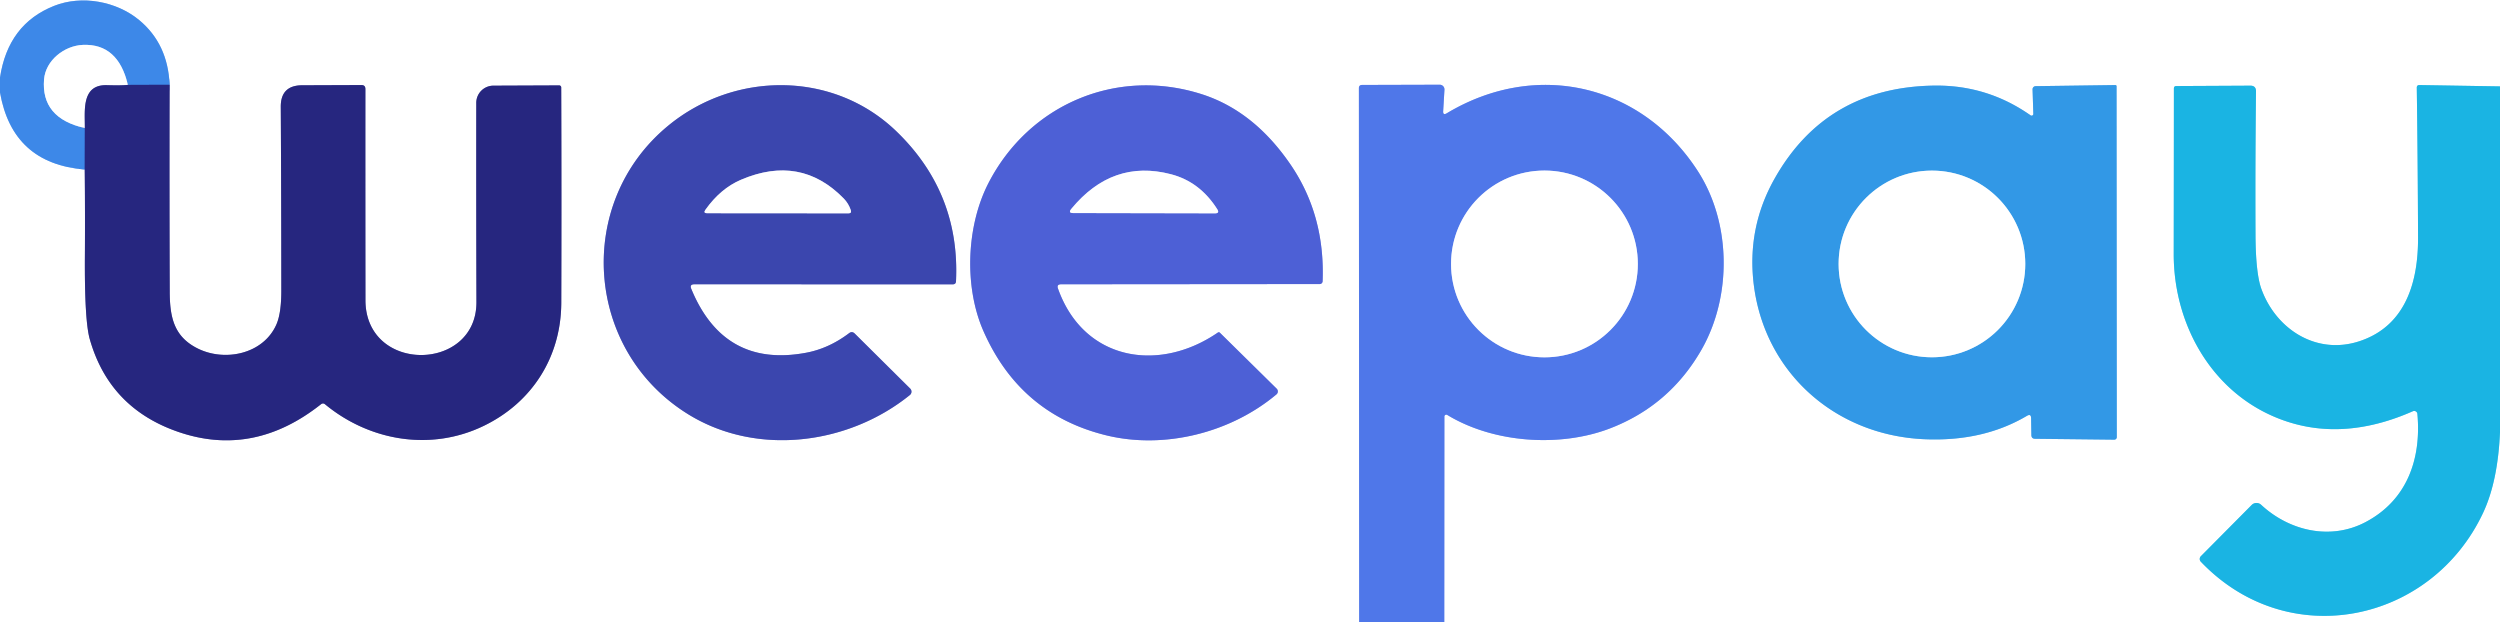 <?xml version="1.0" encoding="UTF-8" standalone="no"?>
<!DOCTYPE svg PUBLIC "-//W3C//DTD SVG 1.1//EN" "http://www.w3.org/Graphics/SVG/1.1/DTD/svg11.dtd">
<svg xmlns="http://www.w3.org/2000/svg" version="1.1" viewBox="0.00 0.00 450.00 112.00">
<rect x="0.00" y="0.00" width="450.00" height="112.00" fill="#808080" stroke="none"/>
<g stroke-width="2.00" fill="none" stroke-linecap="butt">
<path stroke="#8ddaf1" vector-effect="non-scaling-stroke" d="
  M 450.00 15.55
  L 435.52 15.31
  Q 435.01 15.30 435.02 15.81
  Q 435.20 28.30 435.25 42.80
  C 435.28 50.80 433.00 58.62 424.81 61.38
  C 417.10 63.99 409.76 59.39 407.07 52.07
  Q 406.02 49.24 405.99 42.19
  Q 405.93 29.64 406.08 16.46
  Q 406.09 15.41 405.05 15.42
  L 391.75 15.49
  Q 391.30 15.49 391.30 15.93
  Q 391.29 31.61 391.27 45.68
  C 391.24 58.39 398.10 70.65 410.22 75.36
  Q 421.40 79.72 434.32 74.02
  A 0.58 0.58 0.0 0 1 435.13 74.50
  C 435.87 82.70 433.22 90.05 425.83 93.96
  C 419.56 97.29 412.13 95.62 407.00 90.86
  A 1.22 1.22 0.0 0 0 405.31 90.89
  L 396.16 100.11
  A 0.72 0.71 -44.7 0 0 396.15 101.11
  C 411.93 117.64 437.69 112.12 446.98 92.26
  Q 449.61 86.63 450.00 77.79"
/>
<path stroke="#a7bbf4" vector-effect="non-scaling-stroke" d="
  M 259.97 112.00
  L 259.99 74.98
  A 0.34 0.34 0.0 0 1 260.51 74.69
  C 268.87 79.78 280.81 80.54 289.73 77.14
  Q 300.49 73.03 306.26 62.96
  C 311.80 53.28 311.60 40.03 305.59 30.77
  C 295.51 15.19 276.61 10.68 260.42 20.39
  Q 259.72 20.81 259.77 20.00
  L 260.00 16.16
  A 0.85 0.85 0.0 0 0 259.15 15.25
  L 245.20 15.29
  Q 244.59 15.29 244.60 15.89
  L 244.65 112.00"
/>
<path stroke="#9ec4f4" vector-effect="non-scaling-stroke" d="
  M 0.00 16.62
  Q 2.22 29.45 15.25 30.51"
/>
<path stroke="#9393bf" vector-effect="non-scaling-stroke" d="
  M 15.25 30.51
  Q 15.33 38.17 15.28 46.18
  Q 15.21 57.71 16.16 61.05
  Q 19.72 73.58 32.30 77.81
  Q 45.71 82.32 57.77 72.77
  Q 58.15 72.47 58.52 72.78
  C 66.54 79.40 77.56 81.26 87.06 76.66
  C 95.76 72.46 100.99 64.28 101.03 54.51
  Q 101.09 35.36 101.02 15.73
  A 0.37 0.37 0.0 0 0 100.65 15.37
  L 88.81 15.42
  A 3.09 3.09 0.0 0 0 85.73 18.51
  Q 85.71 37.85 85.76 54.39
  C 85.79 66.99 65.80 67.28 65.78 54.03
  Q 65.76 34.14 65.77 16.02
  Q 65.77 15.31 65.06 15.31
  L 54.39 15.35
  Q 50.52 15.36 50.54 19.23
  Q 50.63 34.97 50.64 52.21
  Q 50.65 56.37 49.75 58.41
  C 47.40 63.75 40.47 65.17 35.57 62.72
  C 31.33 60.60 30.57 57.15 30.55 52.53
  Q 30.48 33.92 30.53 15.26"
/>
<path stroke="#9ec4f4" vector-effect="non-scaling-stroke" d="
  M 30.53 15.26
  Q 30.22 7.91 25.07 3.63
  C 20.96 0.21 14.71 -0.91 9.76 1.05
  Q 1.45 4.33 0.00 13.98"
/>
<path stroke="#9da3d7" vector-effect="non-scaling-stroke" d="
  M 124.99 51.17
  L 171.50 51.18
  Q 172.05 51.18 172.08 50.63
  Q 172.83 34.69 161.32 23.61
  C 150.02 12.73 132.22 12.74 120.21 22.68
  C 103.40 36.58 105.20 63.16 124.01 74.65
  C 136.33 82.18 152.73 80.03 163.77 71.11
  A 0.78 0.78 0.0 0 0 163.83 69.94
  L 153.85 60.04
  Q 153.37 59.57 152.84 59.97
  Q 149.17 62.74 145.07 63.50
  Q 130.31 66.24 124.43 52.00
  Q 124.08 51.17 124.99 51.17"
/>
<path stroke="#a6b0eb" vector-effect="non-scaling-stroke" d="
  M 190.99 51.17
  L 237.55 51.13
  A 0.52 0.52 0.0 0 0 238.07 50.63
  Q 238.53 38.71 232.27 29.58
  Q 225.61 19.86 216.14 16.90
  C 200.86 12.11 185.21 18.85 177.94 32.92
  C 173.92 40.71 173.53 51.64 177.01 59.57
  Q 183.60 74.56 199.13 78.36
  C 209.46 80.89 221.41 77.99 229.76 70.99
  A 0.70 0.69 47.4 0 0 229.80 69.96
  L 219.58 59.89
  A 0.29 0.29 0.0 0 0 219.21 59.86
  C 208.64 67.14 195.07 64.97 190.44 51.95
  Q 190.16 51.18 190.99 51.17"
/>
<path stroke="#99ccf3" vector-effect="non-scaling-stroke" d="
  M 366.00 20.50
  A 0.32 0.31 17.3 0 1 365.50 20.76
  Q 357.66 15.25 348.06 15.41
  Q 328.71 15.72 319.44 32.13
  Q 314.38 41.09 315.70 51.40
  C 317.73 67.13 330.34 78.29 346.23 79.05
  Q 356.89 79.56 364.85 74.85
  Q 365.58 74.42 365.60 75.27
  L 365.65 78.32
  Q 365.66 78.97 366.31 78.98
  L 380.56 79.14
  A 0.45 0.45 0.0 0 0 381.02 78.69
  L 380.98 15.52
  A 0.21 0.21 0.0 0 0 380.77 15.31
  L 366.42 15.51
  A 0.56 0.56 0.0 0 0 365.86 16.09
  L 366.00 20.50"
/>
<path stroke="#3257b4" vector-effect="non-scaling-stroke" d="
  M 30.53 15.26
  L 23.02 15.28"
/>
<path stroke="#9ec4f4" vector-effect="non-scaling-stroke" d="
  M 23.02 15.28
  Q 21.27 7.82 14.93 8.08
  C 11.54 8.22 8.22 10.89 7.93 14.27
  Q 7.35 21.27 15.27 23.05"
/>
<path stroke="#3257b4" vector-effect="non-scaling-stroke" d="
  M 15.27 23.05
  L 15.25 30.51"
/>
<path stroke="#9393bf" vector-effect="non-scaling-stroke" d="
  M 23.02 15.28
  Q 21.74 15.41 19.26 15.33
  C 14.57 15.19 15.31 20.04 15.27 23.05"
/>
<path stroke="#9da3d7" vector-effect="non-scaling-stroke" d="
  M 133.37 32.36
  Q 129.68 33.94 126.97 37.77
  Q 126.54 38.38 127.29 38.38
  L 152.72 38.40
  Q 153.33 38.40 153.14 37.82
  Q 152.74 36.63 151.88 35.74
  Q 144.11 27.77 133.37 32.36"
/>
<path stroke="#a6b0eb" vector-effect="non-scaling-stroke" d="
  M 210.80 31.37
  Q 200.24 28.60 192.83 37.61
  Q 192.22 38.35 193.18 38.35
  L 218.71 38.40
  Q 219.57 38.40 219.11 37.67
  Q 215.99 32.73 210.80 31.37"
/>
<path stroke="#a7bbf4" vector-effect="non-scaling-stroke" d="
  M 294.81 47.51
  A 16.81 16.81 0.0 0 0 278.00 30.70
  A 16.81 16.81 0.0 0 0 261.19 47.51
  A 16.81 16.81 0.0 0 0 278.00 64.32
  A 16.81 16.81 0.0 0 0 294.81 47.51"
/>
<path stroke="#99ccf3" vector-effect="non-scaling-stroke" d="
  M 364.55 47.51
  A 16.80 16.80 0.0 0 0 347.75 30.71
  A 16.80 16.80 0.0 0 0 330.95 47.51
  A 16.80 16.80 0.0 0 0 347.75 64.31
  A 16.80 16.80 0.0 0 0 364.55 47.51"
/>
</g>
<path fill="#ffffff" d="
  M 0.00 0.00
  L 450.00 0.00
  L 450.00 15.55
  L 435.52 15.31
  Q 435.01 15.30 435.02 15.81
  Q 435.20 28.30 435.25 42.80
  C 435.28 50.80 433.00 58.62 424.81 61.38
  C 417.10 63.99 409.76 59.39 407.07 52.07
  Q 406.02 49.24 405.99 42.19
  Q 405.93 29.64 406.08 16.46
  Q 406.09 15.41 405.05 15.42
  L 391.75 15.49
  Q 391.30 15.49 391.30 15.93
  Q 391.29 31.61 391.27 45.68
  C 391.24 58.39 398.10 70.65 410.22 75.36
  Q 421.40 79.72 434.32 74.02
  A 0.58 0.58 0.0 0 1 435.13 74.50
  C 435.87 82.70 433.22 90.05 425.83 93.96
  C 419.56 97.29 412.13 95.62 407.00 90.86
  A 1.22 1.22 0.0 0 0 405.31 90.89
  L 396.16 100.11
  A 0.72 0.71 -44.7 0 0 396.15 101.11
  C 411.93 117.64 437.69 112.12 446.98 92.26
  Q 449.61 86.63 450.00 77.79
  L 450.00 112.00
  L 259.97 112.00
  L 259.99 74.98
  A 0.34 0.34 0.0 0 1 260.51 74.69
  C 268.87 79.78 280.81 80.54 289.73 77.14
  Q 300.49 73.03 306.26 62.96
  C 311.80 53.28 311.60 40.03 305.59 30.77
  C 295.51 15.19 276.61 10.68 260.42 20.39
  Q 259.72 20.81 259.77 20.00
  L 260.00 16.16
  A 0.85 0.85 0.0 0 0 259.15 15.25
  L 245.20 15.29
  Q 244.59 15.29 244.60 15.89
  L 244.65 112.00
  L 0.00 112.00
  L 0.00 16.62
  Q 2.22 29.45 15.25 30.51
  Q 15.33 38.17 15.28 46.18
  Q 15.21 57.71 16.16 61.05
  Q 19.72 73.58 32.30 77.81
  Q 45.71 82.32 57.77 72.77
  Q 58.15 72.47 58.52 72.78
  C 66.54 79.40 77.56 81.26 87.06 76.66
  C 95.76 72.46 100.99 64.28 101.03 54.51
  Q 101.09 35.36 101.02 15.73
  A 0.37 0.37 0.0 0 0 100.65 15.37
  L 88.81 15.42
  A 3.09 3.09 0.0 0 0 85.73 18.51
  Q 85.71 37.85 85.76 54.39
  C 85.79 66.99 65.80 67.28 65.78 54.03
  Q 65.76 34.14 65.77 16.02
  Q 65.77 15.31 65.06 15.31
  L 54.39 15.35
  Q 50.52 15.36 50.54 19.23
  Q 50.63 34.97 50.64 52.21
  Q 50.65 56.37 49.75 58.41
  C 47.40 63.75 40.47 65.17 35.57 62.72
  C 31.33 60.60 30.57 57.15 30.55 52.53
  Q 30.48 33.92 30.53 15.26
  Q 30.22 7.91 25.07 3.63
  C 20.96 0.21 14.71 -0.91 9.76 1.05
  Q 1.45 4.33 0.00 13.98
  L 0.00 0.00
  Z
  M 124.99 51.17
  L 171.50 51.18
  Q 172.05 51.18 172.08 50.63
  Q 172.83 34.69 161.32 23.61
  C 150.02 12.73 132.22 12.74 120.21 22.68
  C 103.40 36.58 105.20 63.16 124.01 74.65
  C 136.33 82.18 152.73 80.03 163.77 71.11
  A 0.78 0.78 0.0 0 0 163.83 69.94
  L 153.85 60.04
  Q 153.37 59.57 152.84 59.97
  Q 149.17 62.74 145.07 63.50
  Q 130.31 66.24 124.43 52.00
  Q 124.08 51.17 124.99 51.17
  Z
  M 190.99 51.17
  L 237.55 51.13
  A 0.52 0.52 0.0 0 0 238.07 50.63
  Q 238.53 38.71 232.27 29.58
  Q 225.61 19.86 216.14 16.90
  C 200.86 12.11 185.21 18.85 177.94 32.92
  C 173.92 40.71 173.53 51.64 177.01 59.57
  Q 183.60 74.56 199.13 78.36
  C 209.46 80.89 221.41 77.99 229.76 70.99
  A 0.70 0.69 47.4 0 0 229.80 69.96
  L 219.58 59.89
  A 0.29 0.29 0.0 0 0 219.21 59.86
  C 208.64 67.14 195.07 64.97 190.44 51.95
  Q 190.16 51.18 190.99 51.17
  Z
  M 366.00 20.50
  A 0.32 0.31 17.3 0 1 365.50 20.76
  Q 357.66 15.25 348.06 15.41
  Q 328.71 15.72 319.44 32.13
  Q 314.38 41.09 315.70 51.40
  C 317.73 67.13 330.34 78.29 346.23 79.05
  Q 356.89 79.56 364.85 74.85
  Q 365.58 74.42 365.60 75.27
  L 365.65 78.32
  Q 365.66 78.97 366.31 78.98
  L 380.56 79.14
  A 0.45 0.45 0.0 0 0 381.02 78.69
  L 380.98 15.52
  A 0.21 0.21 0.0 0 0 380.77 15.31
  L 366.42 15.51
  A 0.56 0.56 0.0 0 0 365.86 16.09
  L 366.00 20.50
  Z"
/>
<path fill="#3d88e8" d="
  M 30.53 15.26
  L 23.02 15.28
  Q 21.27 7.82 14.93 8.08
  C 11.54 8.22 8.22 10.89 7.93 14.27
  Q 7.35 21.27 15.27 23.05
  L 15.25 30.51
  Q 2.22 29.45 0.00 16.62
  L 0.00 13.98
  Q 1.45 4.33 9.76 1.05
  C 14.71 -0.91 20.96 0.21 25.07 3.63
  Q 30.22 7.91 30.53 15.26
  Z"
/>
<path fill="#ffffff" d="
  M 23.02 15.28
  Q 21.74 15.41 19.26 15.33
  C 14.57 15.19 15.31 20.04 15.27 23.05
  Q 7.35 21.27 7.93 14.27
  C 8.22 10.89 11.54 8.22 14.93 8.08
  Q 21.27 7.82 23.02 15.28
  Z"
/>
<path fill="#26267f" d="
  M 23.02 15.28
  L 30.53 15.26
  Q 30.48 33.92 30.55 52.53
  C 30.57 57.15 31.33 60.60 35.57 62.72
  C 40.47 65.17 47.40 63.75 49.75 58.41
  Q 50.65 56.37 50.64 52.21
  Q 50.63 34.97 50.54 19.23
  Q 50.52 15.36 54.39 15.35
  L 65.06 15.31
  Q 65.77 15.31 65.77 16.02
  Q 65.76 34.14 65.78 54.03
  C 65.80 67.28 85.79 66.99 85.76 54.39
  Q 85.71 37.85 85.73 18.51
  A 3.09 3.09 0.0 0 1 88.81 15.42
  L 100.65 15.37
  A 0.37 0.37 0.0 0 1 101.02 15.73
  Q 101.09 35.36 101.03 54.51
  C 100.99 64.28 95.76 72.46 87.06 76.66
  C 77.56 81.26 66.54 79.40 58.52 72.78
  Q 58.15 72.47 57.77 72.77
  Q 45.71 82.32 32.30 77.81
  Q 19.72 73.58 16.16 61.05
  Q 15.21 57.71 15.28 46.18
  Q 15.33 38.17 15.25 30.51
  L 15.27 23.05
  C 15.31 20.04 14.57 15.19 19.26 15.33
  Q 21.74 15.41 23.02 15.28
  Z"
/>
<path fill="#3b46ae" d="
  M 124.43 52.00
  Q 130.31 66.24 145.07 63.50
  Q 149.17 62.74 152.84 59.97
  Q 153.37 59.57 153.85 60.04
  L 163.83 69.94
  A 0.78 0.78 0.0 0 1 163.77 71.11
  C 152.73 80.03 136.33 82.18 124.01 74.65
  C 105.20 63.16 103.40 36.58 120.21 22.68
  C 132.22 12.74 150.02 12.73 161.32 23.61
  Q 172.83 34.69 172.08 50.63
  Q 172.05 51.18 171.50 51.18
  L 124.99 51.17
  Q 124.08 51.17 124.43 52.00
  Z
  M 133.37 32.36
  Q 129.68 33.94 126.97 37.77
  Q 126.54 38.38 127.29 38.38
  L 152.72 38.40
  Q 153.33 38.40 153.14 37.82
  Q 152.74 36.63 151.88 35.74
  Q 144.11 27.77 133.37 32.36
  Z"
/>
<path fill="#4d60d6" d="
  M 190.44 51.95
  C 195.07 64.97 208.64 67.14 219.21 59.86
  A 0.29 0.29 0.0 0 1 219.58 59.89
  L 229.80 69.96
  A 0.70 0.69 47.4 0 1 229.76 70.99
  C 221.41 77.99 209.46 80.89 199.13 78.36
  Q 183.60 74.56 177.01 59.57
  C 173.53 51.64 173.92 40.71 177.94 32.92
  C 185.21 18.85 200.86 12.11 216.14 16.90
  Q 225.61 19.86 232.27 29.58
  Q 238.53 38.71 238.07 50.63
  A 0.52 0.52 0.0 0 1 237.55 51.13
  L 190.99 51.17
  Q 190.16 51.18 190.44 51.95
  Z
  M 210.80 31.37
  Q 200.24 28.60 192.83 37.61
  Q 192.22 38.35 193.18 38.35
  L 218.71 38.40
  Q 219.57 38.40 219.11 37.67
  Q 215.99 32.73 210.80 31.37
  Z"
/>
<path fill="#4f77e9" d="
  M 259.97 112.00
  L 244.65 112.00
  L 244.60 15.89
  Q 244.59 15.29 245.20 15.29
  L 259.15 15.25
  A 0.85 0.85 0.0 0 1 260.00 16.16
  L 259.77 20.00
  Q 259.72 20.81 260.42 20.39
  C 276.61 10.68 295.51 15.19 305.59 30.77
  C 311.60 40.03 311.80 53.28 306.26 62.96
  Q 300.49 73.03 289.73 77.14
  C 280.81 80.54 268.87 79.78 260.51 74.69
  A 0.34 0.34 0.0 0 0 259.99 74.98
  L 259.97 112.00
  Z
  M 294.81 47.51
  A 16.81 16.81 0.0 0 0 278.00 30.70
  A 16.81 16.81 0.0 0 0 261.19 47.51
  A 16.81 16.81 0.0 0 0 278.00 64.32
  A 16.81 16.81 0.0 0 0 294.81 47.51
  Z"
/>
<path fill="#3298e6" d="
  M 366.00 20.50
  L 365.86 16.09
  A 0.56 0.56 0.0 0 1 366.42 15.51
  L 380.77 15.31
  A 0.21 0.21 0.0 0 1 380.98 15.52
  L 381.02 78.69
  A 0.45 0.45 0.0 0 1 380.56 79.14
  L 366.31 78.98
  Q 365.66 78.97 365.65 78.32
  L 365.60 75.27
  Q 365.58 74.42 364.85 74.85
  Q 356.89 79.56 346.23 79.05
  C 330.34 78.29 317.73 67.13 315.70 51.40
  Q 314.38 41.09 319.44 32.13
  Q 328.71 15.72 348.06 15.41
  Q 357.66 15.25 365.50 20.76
  A 0.32 0.31 17.3 0 0 366.00 20.50
  Z
  M 364.55 47.51
  A 16.80 16.80 0.0 0 0 347.75 30.71
  A 16.80 16.80 0.0 0 0 330.95 47.51
  A 16.80 16.80 0.0 0 0 347.75 64.31
  A 16.80 16.80 0.0 0 0 364.55 47.51
  Z"
/>
<path fill="#1ab4e3" d="
  M 450.00 15.55
  L 450.00 77.79
  Q 449.61 86.63 446.98 92.26
  C 437.69 112.12 411.93 117.64 396.15 101.11
  A 0.72 0.71 -44.7 0 1 396.16 100.11
  L 405.31 90.89
  A 1.22 1.22 0.0 0 1 407.00 90.86
  C 412.13 95.62 419.56 97.29 425.83 93.96
  C 433.22 90.05 435.87 82.70 435.13 74.50
  A 0.58 0.58 0.0 0 0 434.32 74.02
  Q 421.40 79.72 410.22 75.36
  C 398.10 70.65 391.24 58.39 391.27 45.68
  Q 391.29 31.61 391.30 15.93
  Q 391.30 15.49 391.75 15.49
  L 405.05 15.42
  Q 406.09 15.41 406.08 16.46
  Q 405.93 29.64 405.99 42.19
  Q 406.02 49.24 407.07 52.07
  C 409.76 59.39 417.10 63.99 424.81 61.38
  C 433.00 58.62 435.28 50.80 435.25 42.80
  Q 435.20 28.30 435.02 15.81
  Q 435.01 15.30 435.52 15.31
  L 450.00 15.55
  Z"
/>
<circle fill="#ffffff" cx="347.75" cy="47.51" r="16.80"/>
<path fill="#ffffff" d="
  M 133.37 32.36
  Q 144.11 27.77 151.88 35.74
  Q 152.74 36.63 153.14 37.82
  Q 153.33 38.40 152.72 38.40
  L 127.29 38.38
  Q 126.54 38.38 126.97 37.77
  Q 129.68 33.94 133.37 32.36
  Z"
/>
<path fill="#ffffff" d="
  M 210.80 31.37
  Q 215.99 32.73 219.11 37.67
  Q 219.57 38.40 218.71 38.40
  L 193.18 38.35
  Q 192.22 38.35 192.83 37.61
  Q 200.24 28.60 210.80 31.37
  Z"
/>
<circle fill="#ffffff" cx="278.00" cy="47.51" r="16.81"/>
</svg>
